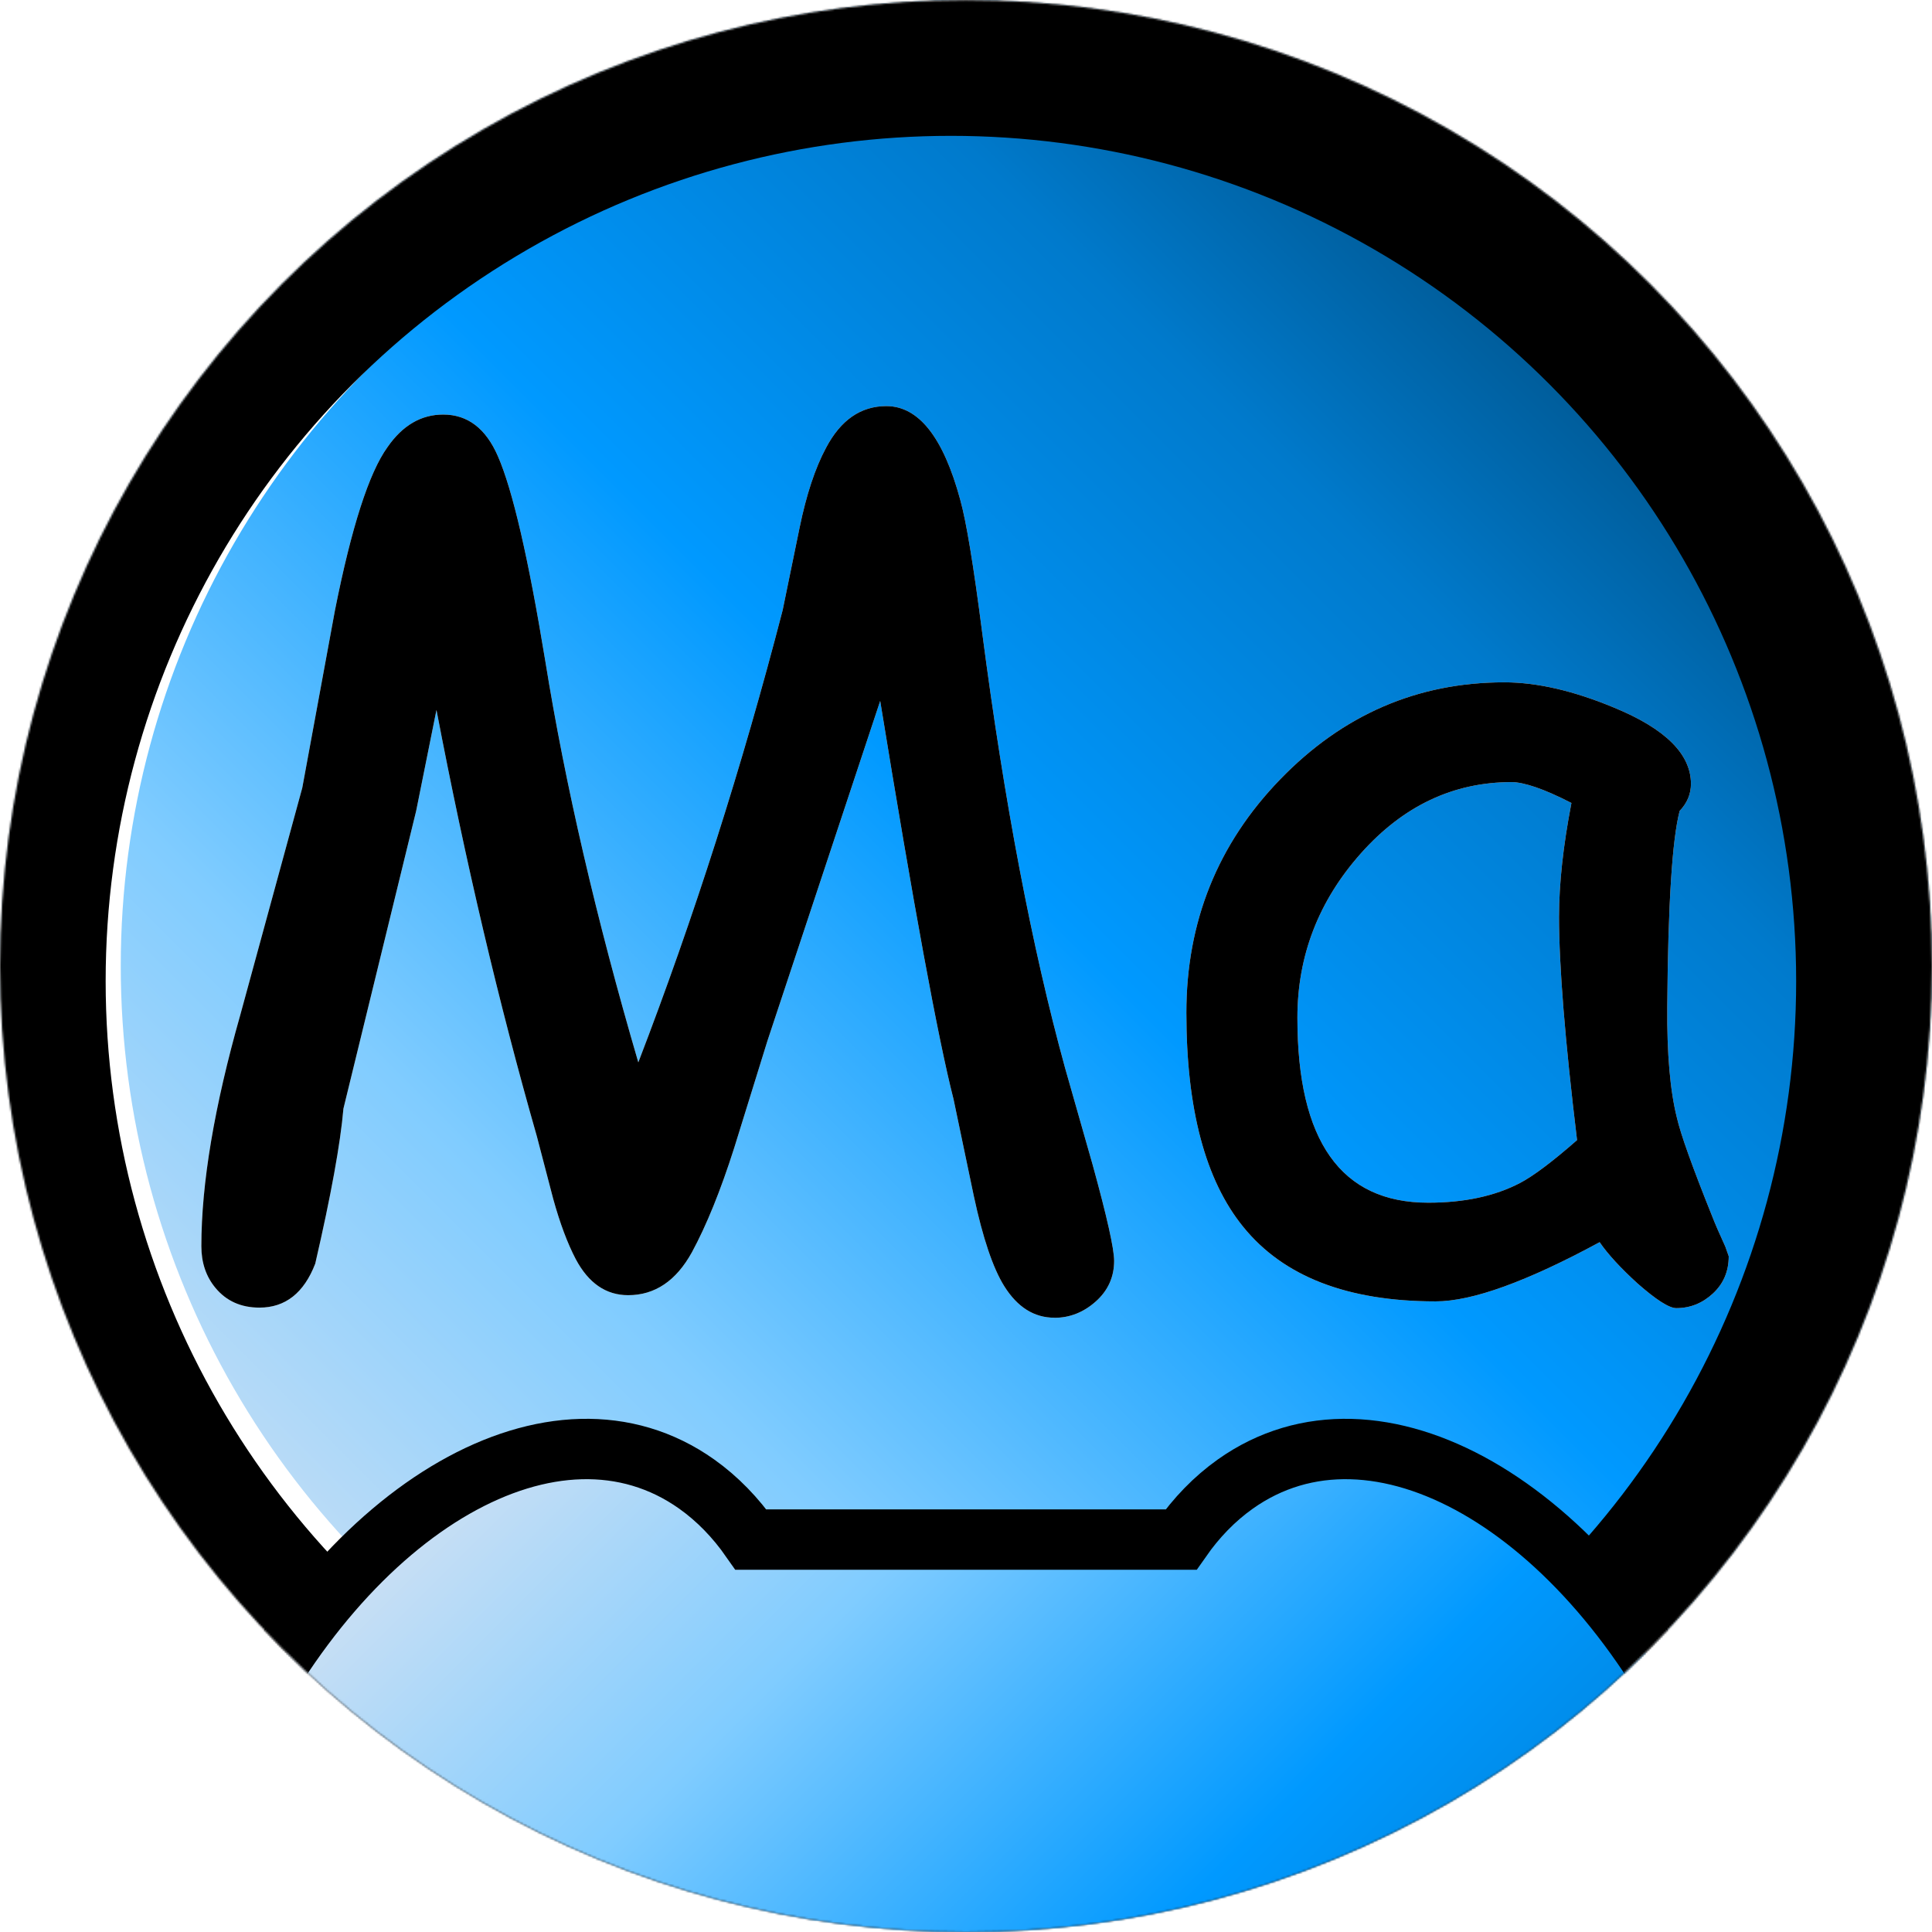 <?xml version="1.0" encoding="UTF-8"?><svg xmlns="http://www.w3.org/2000/svg" width="1024" height="1024" xmlns:xlink="http://www.w3.org/1999/xlink" viewBox="0 0 1024 1024"><defs><linearGradient id="blue-gradient" x1="149.96" y1="874.04" x2="874.04" y2="149.96" gradientUnits="userSpaceOnUse"><stop offset="0" stop-color="#cce0f4"/><stop offset=".25" stop-color="#80ccff"/><stop offset=".55" stop-color="#09f"/><stop offset=".8" stop-color="#007acc"/><stop offset="1" stop-color="#004d80"/></linearGradient><filter id="luminosity-invert" x="-120" y="-104.16" width="1248" height="1248.24" color-interpolation-filters="sRGB" filterUnits="userSpaceOnUse"><feColorMatrix result="cm" values="-1 0 0 0 1 0 -1 0 0 1 0 0 -1 0 1 0 0 0 1 0"/></filter><linearGradient id="gray-gradient" x1="149.96" y1="874.04" x2="874.04" y2="149.96" gradientUnits="userSpaceOnUse"><stop offset="0" stop-color="#262626"/><stop offset=".25" stop-color="#333"/><stop offset=".55" stop-color="#404040"/><stop offset=".8" stop-color="#595959"/><stop offset="1" stop-color="#737373"/></linearGradient><mask id="mask" x="-120" y="-104.16" width="1248" height="1248.24" maskUnits="userSpaceOnUse"><g style="filter:url(#luminosity-invert);"><circle id="gray-mask" cx="512" cy="512" r="512" style="fill:url(#gray-gradient); stroke-width:0px;"/></g></mask><filter id="drop-shadow-1" filterUnits="userSpaceOnUse"><feOffset dx="-8" dy="8"/><feGaussianBlur result="blur" stdDeviation="16"/><feFlood flood-color="#000" flood-opacity=".8"/><feComposite in2="blur" operator="in"/><feComposite in="SourceGraphic"/></filter><filter id="luminosity-invert-2" x="0" y="0" width="1024" height="1278.5" color-interpolation-filters="sRGB" filterUnits="userSpaceOnUse"><feColorMatrix result="cm" values="-1 0 0 0 1 0 -1 0 0 1 0 0 -1 0 1 0 0 0 1 0"/></filter><mask id="mask-1" x="0" y="0" width="1024" height="1278.5" maskUnits="userSpaceOnUse"><g style="filter:url(#luminosity-invert-2);"><circle id="green-mask" cx="512" cy="512" r="512" style="stroke-width:0px;"/></g></mask><linearGradient id="blue-gradient-2" x1="230.98" y1="788.5" x2="793.02" y2="1350.54" xlink:href="#blue-gradient"/><mask id="mask-2" x="0" y="0" width="1024" height="1295.49" maskUnits="userSpaceOnUse"><circle id="white-mask" cx="512" cy="512" r="512" style="fill:#f2f2f2; stroke-width:0px;"/></mask><filter id="luminosity-invert-3" x="0" y="0" width="1024" height="1295.99" color-interpolation-filters="sRGB" filterUnits="userSpaceOnUse"><feColorMatrix result="cm" values="-1 0 0 0 1 0 -1 0 0 1 0 0 -1 0 1 0 0 0 1 0"/></filter><linearGradient id="gray-gradient-2" x1="149.96" y1="874.04" x2="874.04" y2="149.96" xlink:href="#gray-gradient"/><mask id="mask-3" x="0" y="0" width="1024" height="1295.99" maskUnits="userSpaceOnUse"><g style="filter:url(#luminosity-invert-3);"><circle id="gray-mask-2" cx="512" cy="512" r="512" style="fill:url(#gray-gradient-2); stroke-width:0px;"/></g></mask></defs><g id="background"><g id="ellipse"><circle cx="512" cy="512" r="512" style="fill:url(#blue-gradient); stroke-width:0px;"/></g></g><g id="text_border"><g id="gray-cont-under"><g id="text-under"><path d="m558.87,698.42c-10.76,0-19.62-5.58-26.6-16.73-5.98-9.56-11.36-25.5-16.14-47.81l-10.76-51.4c-8.17-31.87-21.12-102.2-38.85-210.97l-59.77,180.19-17.63,56.78c-7.17,22.51-14.64,40.94-22.41,55.28-8.37,15.14-19.62,22.71-33.77,22.71-11.76,0-21.02-6.38-27.79-19.12-4.38-8.37-8.37-19.02-11.95-31.97l-8.67-33.17c-20.12-70.32-37.85-145.63-53.19-225.91l-10.76,53.49-38.55,157.78c-1.6,18.53-6.57,45.92-14.94,82.18-5.98,15.54-15.84,23.31-29.58,23.31-9.76,0-17.53-3.49-23.31-10.46-4.98-5.98-7.47-13.34-7.47-22.11,0-33.27,6.87-74.11,20.62-122.52l32.87-120.43,17.33-94.13c8.76-44.03,18.03-72.81,27.79-86.36,7.97-11.55,17.83-17.33,29.58-17.33,12.95,0,22.61,7.37,28.99,22.11,7.77,17.73,16.14,53.89,25.1,108.47,10.56,65.55,26.99,136.47,49.31,212.77,29.48-76.7,54.98-156.59,76.5-239.66l8.96-43.63c3.59-17.53,8.26-31.68,14.04-42.43,7.77-14.74,18.42-22.11,31.97-22.11,17.13,0,30.18,16.54,39.15,49.61,3.18,11.36,7.07,34.86,11.65,70.52,11.75,90.05,26.39,166.95,43.93,230.7l14.64,51.4c7.57,27.49,11.36,44.43,11.36,50.8,0,8.56-3.24,15.74-9.71,21.52-6.48,5.78-13.8,8.67-21.96,8.67Z" style="fill:#fff; stroke-width:0px;"/><path d="m888.48,693.34c-3.79,0-10.66-4.38-20.62-13.15-8.96-8.17-15.64-15.44-20.02-21.81-19.12,10.36-35.96,18.18-50.5,23.46-14.54,5.28-26.7,7.92-36.46,7.92-46.62,0-80.59-13.15-101.9-39.45-20.12-24.7-30.18-62.55-30.18-113.55,0-48.21,16.58-89.45,49.75-123.71,33.17-34.26,72.76-51.4,118.78-51.4,17.33,0,36.76,4.48,58.27,13.45,27.09,11.16,40.64,24.61,40.64,40.34,0,5.38-1.99,10.16-5.98,14.34-1.99,7.57-3.54,20.02-4.63,37.35-1.1,17.33-1.75,39.55-1.94,66.64-.2,24.71,1.49,44.23,5.08,58.57,1.99,8.77,8.26,26.3,18.83,52.59,1.39,3.59,3.68,8.87,6.87,15.84l1.79,5.08c0,7.97-2.79,14.54-8.37,19.72-5.58,5.18-12.06,7.77-19.42,7.77Zm-62.16-207.69c0-8.56.55-17.88,1.64-27.94,1.09-10.06,2.74-20.77,4.93-32.12-7.37-3.78-13.7-6.57-18.98-8.37-5.28-1.79-9.52-2.69-12.7-2.69-30.88,0-57.52,12.6-79.94,37.8-22.41,25.2-33.62,54.24-33.62,87.11s5.78,57.18,17.33,73.51c11.55,16.34,28.88,24.5,52,24.5,19.12,0,35.36-3.48,48.71-10.46,7.17-3.78,17.23-11.36,30.18-22.71-6.38-52.79-9.56-92.34-9.56-118.63Z" style="fill:#fff; stroke-width:0px;"/></g><circle id="ellipse-border-under" cx="512" cy="512" r="480" style="fill:none; stroke:#fff; stroke-miterlimit:10; stroke-width:64px;"/></g><g style="mask:url(#mask);"><g id="gray-cont"><g id="text"><path d="m558.87,698.42c-10.76,0-19.62-5.58-26.6-16.73-5.98-9.56-11.36-25.5-16.14-47.81l-10.76-51.4c-8.17-31.87-21.12-102.2-38.85-210.97l-59.77,180.19-17.63,56.78c-7.17,22.51-14.64,40.94-22.41,55.28-8.37,15.14-19.62,22.71-33.77,22.71-11.76,0-21.02-6.38-27.79-19.12-4.38-8.37-8.37-19.02-11.95-31.97l-8.67-33.17c-20.12-70.32-37.85-145.63-53.19-225.91l-10.76,53.49-38.55,157.78c-1.6,18.53-6.57,45.92-14.94,82.18-5.98,15.54-15.84,23.31-29.58,23.31-9.76,0-17.53-3.49-23.31-10.46-4.98-5.98-7.47-13.34-7.47-22.11,0-33.27,6.87-74.11,20.62-122.52l32.87-120.43,17.33-94.13c8.76-44.03,18.03-72.81,27.79-86.36,7.97-11.55,17.83-17.33,29.58-17.33,12.95,0,22.61,7.37,28.99,22.11,7.77,17.73,16.14,53.89,25.1,108.47,10.56,65.55,26.99,136.47,49.31,212.77,29.48-76.7,54.98-156.59,76.5-239.66l8.96-43.63c3.59-17.53,8.26-31.68,14.04-42.43,7.77-14.74,18.42-22.11,31.97-22.11,17.13,0,30.18,16.54,39.15,49.61,3.18,11.36,7.07,34.86,11.65,70.52,11.75,90.05,26.39,166.95,43.93,230.7l14.64,51.4c7.57,27.49,11.36,44.43,11.36,50.8,0,8.56-3.24,15.74-9.71,21.52-6.48,5.78-13.8,8.67-21.96,8.67Z" style="stroke-width:0px;"/><path d="m888.48,693.34c-3.79,0-10.66-4.38-20.62-13.15-8.96-8.17-15.64-15.44-20.02-21.81-19.12,10.36-35.96,18.18-50.5,23.46-14.54,5.28-26.7,7.92-36.46,7.92-46.62,0-80.59-13.15-101.9-39.45-20.12-24.7-30.18-62.55-30.18-113.55,0-48.21,16.58-89.45,49.75-123.71,33.17-34.26,72.76-51.4,118.78-51.4,17.33,0,36.76,4.48,58.27,13.45,27.09,11.16,40.64,24.61,40.64,40.34,0,5.38-1.99,10.16-5.98,14.34-1.99,7.57-3.54,20.02-4.63,37.35-1.1,17.33-1.75,39.55-1.94,66.64-.2,24.71,1.49,44.23,5.08,58.57,1.99,8.77,8.26,26.3,18.83,52.59,1.39,3.59,3.68,8.87,6.87,15.84l1.79,5.08c0,7.97-2.79,14.54-8.37,19.72-5.58,5.18-12.06,7.77-19.42,7.77Zm-62.16-207.69c0-8.56.55-17.88,1.64-27.94,1.09-10.06,2.74-20.77,4.93-32.12-7.37-3.78-13.7-6.57-18.98-8.37-5.28-1.79-9.52-2.69-12.7-2.69-30.88,0-57.52,12.6-79.94,37.8-22.41,25.2-33.62,54.24-33.62,87.11s5.78,57.18,17.33,73.51c11.55,16.34,28.88,24.5,52,24.5,19.12,0,35.36-3.48,48.71-10.46,7.17-3.78,17.23-11.36,30.18-22.71-6.38-52.79-9.56-92.34-9.56-118.63Z" style="stroke-width:0px;"/></g><circle id="ellipse-border" cx="512" cy="512" r="512" style="fill:none; filter:url(#drop-shadow-1); stroke:#000; stroke-miterlimit:10; stroke-width:128px;"/></g></g></g><g id="frog"><g style="mask:url(#mask-1);"><path id="frog-backround" d="m881.28,1260.01c-74.38,52.5-185.41-10.61-247.97-140.95-7.48-15.59-13.93-31.43-19.36-47.34h-203.9c-5.43,15.91-11.88,31.75-19.36,47.34-62.56,130.34-173.59,193.45-247.97,140.95-74.39-52.5-83.97-200.73-21.41-331.07,62.56-130.34,173.59-193.45,247.97-140.95,11.01,7.77,20.6,17.64,28.74,29.23h227.96c8.14-11.59,17.73-21.45,28.74-29.23,74.38-52.5,185.41,10.61,247.97,140.95,62.56,130.34,52.98,278.57-21.41,331.07Z" style="fill:url(#blue-gradient-2); stroke-width:0px;"/></g><g style="mask:url(#mask-2);"><path id="frog-border-under" d="m881.28,1261.4c-74.38,52.81-185.41-10.67-247.97-141.78-7.48-15.68-13.93-31.62-19.36-47.62h-203.9c-5.43,16-11.88,31.94-19.36,47.62-62.56,131.11-173.59,194.59-247.97,141.78-74.39-52.81-83.97-201.91-21.41-333.02,62.56-131.11,173.59-194.59,247.97-141.78,11.01,7.82,20.6,17.74,28.74,29.4h227.96c8.14-11.66,17.73-21.58,28.74-29.4,74.38-52.81,185.41,10.67,247.97,141.78,62.56,131.11,52.98,280.21-21.41,333.02Z" style="fill:none; stroke:#fff; stroke-miterlimit:10; stroke-width:31px;"/></g><g style="mask:url(#mask-3);"><path id="frog-border" d="m881.28,1261.4c-74.38,52.81-185.41-10.67-247.97-141.78-7.48-15.68-13.93-31.62-19.36-47.62h-203.9c-5.43,16-11.88,31.94-19.36,47.62-62.56,131.11-173.59,194.59-247.97,141.78-74.39-52.81-83.97-201.91-21.41-333.02,62.56-131.11,173.59-194.59,247.97-141.78,11.01,7.82,20.6,17.74,28.74,29.4h227.96c8.14-11.66,17.73-21.58,28.74-29.4,74.38-52.81,185.41,10.67,247.97,141.78,62.56,131.11,52.98,280.21-21.41,333.02Z" style="fill:none; stroke:#000; stroke-miterlimit:10; stroke-width:32px;"/></g></g></svg>